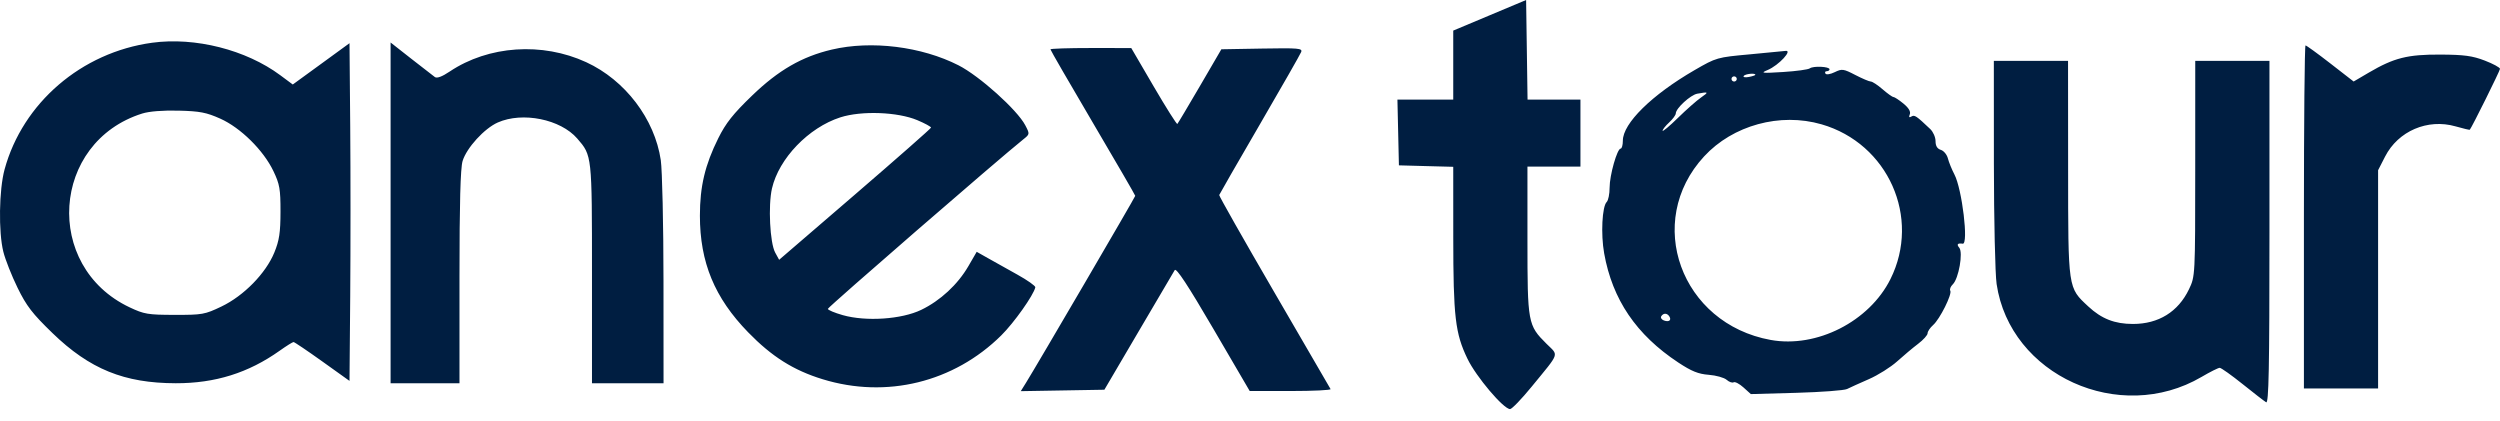 <svg width="101" height="17" viewBox="0 0 101 17" fill="none" xmlns="http://www.w3.org/2000/svg">
<path fill-rule="evenodd" clip-rule="evenodd" d="M60.183 0.618L58.711 1.236V2.629V4.023H57.584H56.456L56.486 5.352L56.516 6.68L57.614 6.71L58.711 6.739L58.712 9.575C58.713 12.803 58.791 13.471 59.287 14.497C59.638 15.223 60.743 16.527 61.007 16.527C61.08 16.527 61.472 16.12 61.879 15.622C63.039 14.204 62.977 14.384 62.476 13.886C61.725 13.139 61.709 13.052 61.709 9.705V6.732H62.779L63.85 6.732V5.378V4.023L62.782 4.023H61.713L61.684 2.012L61.655 0L60.183 0.618ZM6.144 1.727C3.293 2.117 0.919 4.156 0.185 6.844C-0.039 7.665 -0.065 9.371 0.135 10.171C0.213 10.486 0.472 11.141 0.71 11.627C1.069 12.361 1.308 12.671 2.118 13.455C3.624 14.912 5.018 15.48 7.101 15.483C8.693 15.486 10.034 15.066 11.297 14.17C11.57 13.976 11.823 13.818 11.859 13.818C11.895 13.818 12.418 14.171 13.022 14.603L14.12 15.388L14.149 11.938C14.164 10.041 14.164 6.971 14.149 5.117L14.12 1.745L12.974 2.58L11.828 3.414L11.323 3.039C9.939 2.011 7.88 1.489 6.144 1.727ZM15.78 8.601V15.485H17.171H18.563L18.563 11.199C18.563 8.215 18.602 6.788 18.689 6.504C18.854 5.969 19.567 5.189 20.111 4.948C21.111 4.506 22.645 4.816 23.321 5.597C23.919 6.288 23.916 6.258 23.916 11.053L23.916 15.485H25.362H26.807L26.805 11.343C26.804 9.065 26.754 6.873 26.696 6.472C26.451 4.808 25.257 3.238 23.684 2.513C21.905 1.693 19.736 1.841 18.171 2.888C17.859 3.098 17.652 3.174 17.568 3.112C17.497 3.06 17.066 2.725 16.609 2.368L15.78 1.717L15.78 8.601ZM33.606 2.003C32.398 2.287 31.447 2.836 30.382 3.864C29.617 4.601 29.323 4.973 29.018 5.586C28.483 6.661 28.276 7.532 28.276 8.712C28.276 10.598 28.869 12.032 30.225 13.425C31.181 14.408 32.055 14.959 33.231 15.32C35.809 16.114 38.533 15.447 40.449 13.552C40.968 13.039 41.755 11.928 41.827 11.608C41.839 11.554 41.512 11.322 41.099 11.093C40.687 10.864 40.15 10.563 39.905 10.425L39.459 10.173L39.124 10.751C38.693 11.494 37.99 12.146 37.216 12.519C36.423 12.901 34.988 12.998 34.049 12.732C33.717 12.638 33.445 12.524 33.445 12.478C33.445 12.41 40.39 6.388 41.339 5.632C41.606 5.419 41.607 5.416 41.42 5.059C41.093 4.436 39.57 3.069 38.723 2.638C37.229 1.878 35.205 1.627 33.606 2.003ZM93.078 8.764V15.693H94.576H96.075V11.285V6.877L96.357 6.326C96.886 5.293 98.076 4.783 99.204 5.105C99.51 5.192 99.769 5.254 99.779 5.242C99.866 5.142 101 2.857 101 2.782C101 2.728 100.723 2.577 100.384 2.447C99.882 2.255 99.552 2.21 98.591 2.205C97.263 2.199 96.721 2.335 95.702 2.932L95.087 3.293L94.148 2.564C93.631 2.163 93.179 1.835 93.143 1.835C93.107 1.835 93.078 4.953 93.078 8.764ZM42.438 1.994C42.438 2.025 43.209 3.358 44.151 4.958C45.093 6.557 45.864 7.886 45.864 7.912C45.864 7.958 41.885 14.765 41.452 15.461L41.239 15.803L42.928 15.774L44.617 15.745L45.994 13.401C46.751 12.111 47.41 10.991 47.459 10.912C47.521 10.81 47.991 11.524 49.018 13.282L50.488 15.797H52.143C53.054 15.797 53.779 15.762 53.755 15.719C53.731 15.676 52.704 13.909 51.474 11.793C50.243 9.676 49.245 7.915 49.256 7.879C49.267 7.844 50.001 6.567 50.888 5.043C51.775 3.518 52.531 2.195 52.567 2.102C52.627 1.95 52.467 1.936 50.988 1.962L49.343 1.991L48.477 3.477C48 4.294 47.59 4.982 47.565 5.007C47.54 5.031 47.111 4.351 46.611 3.496L45.703 1.941L44.07 1.94C43.172 1.939 42.438 1.964 42.438 1.994ZM70.697 2.195C69.368 2.316 69.343 2.323 68.464 2.831C66.733 3.833 65.563 4.983 65.563 5.683C65.563 5.859 65.523 6.003 65.475 6.003C65.333 6.003 65.028 7.078 65.028 7.58C65.028 7.836 64.975 8.096 64.912 8.158C64.725 8.34 64.669 9.458 64.808 10.235C65.141 12.103 66.107 13.526 67.803 14.646C68.338 14.999 68.611 15.11 69.032 15.142C69.33 15.165 69.656 15.256 69.756 15.344C69.857 15.433 69.984 15.478 70.039 15.445C70.094 15.412 70.273 15.505 70.437 15.653L70.734 15.921L72.576 15.87C73.589 15.841 74.509 15.772 74.621 15.716C74.732 15.66 75.128 15.481 75.501 15.318C75.873 15.156 76.386 14.833 76.642 14.602C76.898 14.371 77.279 14.051 77.491 13.891C77.702 13.731 77.875 13.539 77.875 13.465C77.875 13.39 77.975 13.241 78.097 13.133C78.369 12.894 78.876 11.878 78.791 11.743C78.757 11.69 78.803 11.574 78.894 11.486C79.131 11.255 79.317 10.199 79.153 10.007C79.037 9.871 79.087 9.814 79.293 9.846C79.538 9.883 79.268 7.635 78.957 7.045C78.852 6.844 78.734 6.554 78.695 6.4C78.656 6.247 78.528 6.091 78.41 6.055C78.265 6.01 78.196 5.897 78.196 5.703C78.196 5.546 78.1 5.326 77.983 5.215C77.418 4.678 77.347 4.631 77.222 4.707C77.13 4.762 77.109 4.735 77.156 4.618C77.199 4.507 77.111 4.359 76.898 4.184C76.72 4.038 76.538 3.919 76.494 3.919C76.45 3.919 76.253 3.778 76.055 3.606C75.857 3.434 75.643 3.294 75.58 3.294C75.516 3.294 75.234 3.174 74.952 3.028C74.475 2.781 74.416 2.773 74.124 2.915C73.945 3.002 73.782 3.027 73.748 2.973C73.714 2.92 73.738 2.877 73.8 2.877C73.863 2.877 73.913 2.842 73.913 2.799C73.913 2.687 73.256 2.657 73.118 2.761C73.055 2.809 72.57 2.876 72.04 2.909C71.172 2.963 71.11 2.955 71.41 2.83C71.866 2.639 72.457 1.997 72.12 2.058C72.076 2.066 71.435 2.127 70.697 2.195ZM80.553 6.602C80.555 8.88 80.604 11.072 80.663 11.473C81.204 15.16 85.632 17.168 88.942 15.228C89.287 15.025 89.618 14.86 89.676 14.86C89.734 14.86 90.15 15.155 90.6 15.516C91.05 15.877 91.478 16.208 91.552 16.252C91.658 16.315 91.686 14.916 91.686 9.395V2.46L90.187 2.46H88.688L88.687 6.81C88.686 11.155 88.686 11.161 88.435 11.686C87.999 12.597 87.206 13.088 86.172 13.088C85.434 13.088 84.903 12.88 84.366 12.38C83.541 11.612 83.554 11.702 83.552 6.81L83.549 2.46H82.05H80.551L80.553 6.602ZM70.916 3.021C70.916 3.043 70.797 3.083 70.651 3.11C70.506 3.137 70.412 3.119 70.444 3.07C70.499 2.984 70.916 2.94 70.916 3.021ZM70.166 3.189C70.166 3.247 70.118 3.294 70.059 3.294C70.001 3.294 69.952 3.247 69.952 3.189C69.952 3.132 70.001 3.085 70.059 3.085C70.118 3.085 70.166 3.132 70.166 3.189ZM68.721 3.94C68.544 4.063 68.123 4.435 67.784 4.767C67.446 5.098 67.169 5.33 67.169 5.28C67.169 5.231 67.288 5.081 67.435 4.946C67.581 4.811 67.701 4.647 67.702 4.581C67.705 4.377 68.294 3.837 68.567 3.786C69.034 3.701 69.047 3.714 68.721 3.94ZM8.897 4.792C9.722 5.161 10.641 6.068 11.045 6.911C11.299 7.44 11.334 7.641 11.332 8.556C11.331 9.398 11.283 9.713 11.084 10.2C10.738 11.044 9.851 11.95 8.947 12.383C8.273 12.706 8.174 12.723 7.056 12.721C5.974 12.719 5.824 12.694 5.234 12.415C1.743 10.763 2.071 5.742 5.747 4.586C6.029 4.498 6.579 4.454 7.215 4.47C8.073 4.491 8.336 4.542 8.897 4.792ZM37.058 4.854C37.367 4.984 37.617 5.12 37.613 5.156C37.609 5.192 36.226 6.408 34.541 7.859L31.477 10.496L31.317 10.203C31.105 9.812 31.029 8.303 31.188 7.612C31.467 6.402 32.667 5.154 33.95 4.741C34.802 4.467 36.263 4.52 37.058 4.854ZM73.589 5.022C76.28 5.799 77.613 8.792 76.374 11.276C75.519 12.989 73.393 14.07 71.537 13.734C67.909 13.078 66.412 8.953 68.846 6.319C70.009 5.059 71.916 4.538 73.589 5.022ZM67.441 12.783C67.539 12.938 67.425 13.022 67.22 12.946C67.126 12.91 67.078 12.834 67.115 12.776C67.202 12.64 67.352 12.643 67.441 12.783Z" fill="#001E41"/>
</svg>
